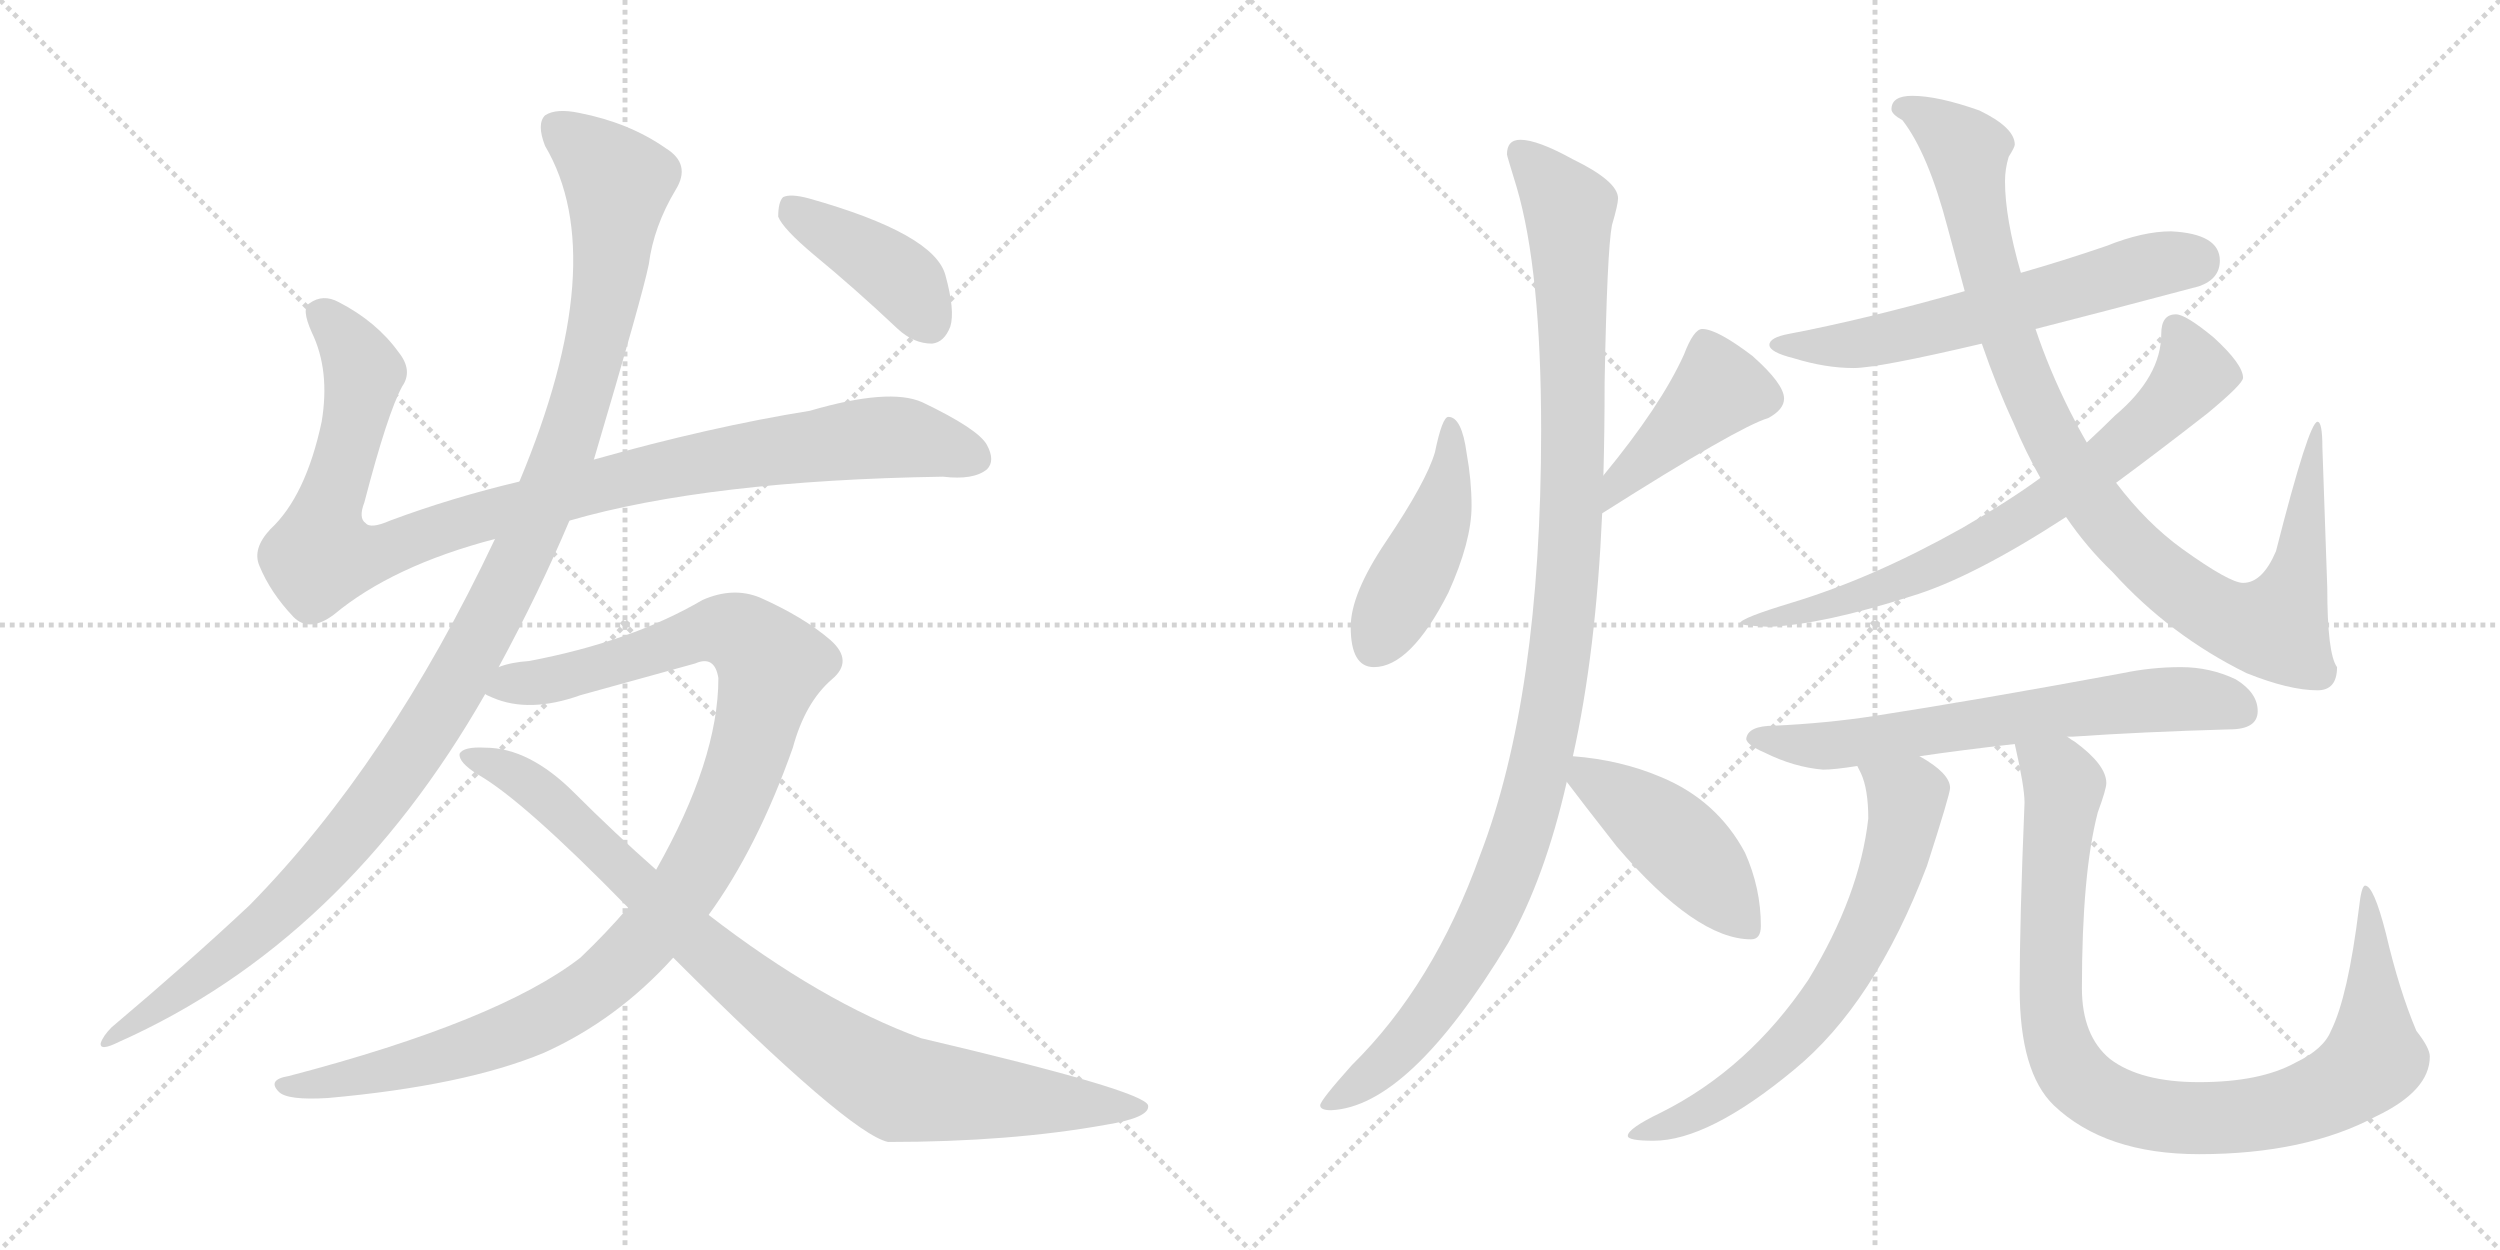 <svg version="1.1" viewBox="0 0 2048 1024" xmlns="http://www.w3.org/2000/svg">
  <g stroke="lightgray" stroke-dasharray="1,1" stroke-width="1" transform="scale(4, 4)">
    <line x1="0" y1="0" x2="256" y2="256"></line>
    <line x1="256" y1="0" x2="0" y2="256"></line>
    <line x1="128" y1="0" x2="128" y2="256"></line>
    <line x1="0" y1="128" x2="256" y2="128"></line>
    <line x1="256" y1="0" x2="512" y2="256"></line>
    <line x1="512" y1="0" x2="256" y2="256"></line>
    <line x1="384" y1="0" x2="384" y2="256"></line>
    <line x1="256" y1="128" x2="512" y2="128"></line>
  </g>
<g transform="scale(1, -1) translate(0, -850)">
   <style type="text/css">
    @keyframes keyframes0 {
      from {
       stroke: black;
       stroke-dashoffset: 1018;
       stroke-width: 128;
       }
       77% {
       animation-timing-function: step-end;
       stroke: black;
       stroke-dashoffset: 0;
       stroke-width: 128;
       }
       to {
       stroke: black;
       stroke-width: 1024;
       }
       }
       #make-me-a-hanzi-animation-0 {
         animation: keyframes0 1.078s both;
         animation-delay: 0s;
         animation-timing-function: linear;
       }
    @keyframes keyframes1 {
      from {
       stroke: black;
       stroke-dashoffset: 1170;
       stroke-width: 128;
       }
       79% {
       animation-timing-function: step-end;
       stroke: black;
       stroke-dashoffset: 0;
       stroke-width: 128;
       }
       to {
       stroke: black;
       stroke-width: 1024;
       }
       }
       #make-me-a-hanzi-animation-1 {
         animation: keyframes1 1.202s both;
         animation-delay: 1.078s;
         animation-timing-function: linear;
       }
    @keyframes keyframes2 {
      from {
       stroke: black;
       stroke-dashoffset: 1077;
       stroke-width: 128;
       }
       78% {
       animation-timing-function: step-end;
       stroke: black;
       stroke-dashoffset: 0;
       stroke-width: 128;
       }
       to {
       stroke: black;
       stroke-width: 1024;
       }
       }
       #make-me-a-hanzi-animation-2 {
         animation: keyframes2 1.126s both;
         animation-delay: 2.281s;
         animation-timing-function: linear;
       }
    @keyframes keyframes3 {
      from {
       stroke: black;
       stroke-dashoffset: 906;
       stroke-width: 128;
       }
       75% {
       animation-timing-function: step-end;
       stroke: black;
       stroke-dashoffset: 0;
       stroke-width: 128;
       }
       to {
       stroke: black;
       stroke-width: 1024;
       }
       }
       #make-me-a-hanzi-animation-3 {
         animation: keyframes3 0.987s both;
         animation-delay: 3.407s;
         animation-timing-function: linear;
       }
    @keyframes keyframes4 {
      from {
       stroke: black;
       stroke-dashoffset: 408;
       stroke-width: 128;
       }
       57% {
       animation-timing-function: step-end;
       stroke: black;
       stroke-dashoffset: 0;
       stroke-width: 128;
       }
       to {
       stroke: black;
       stroke-width: 1024;
       }
       }
       #make-me-a-hanzi-animation-4 {
         animation: keyframes4 0.582s both;
         animation-delay: 4.394s;
         animation-timing-function: linear;
       }
    @keyframes keyframes5 {
      from {
       stroke: black;
       stroke-dashoffset: 452;
       stroke-width: 128;
       }
       60% {
       animation-timing-function: step-end;
       stroke: black;
       stroke-dashoffset: 0;
       stroke-width: 128;
       }
       to {
       stroke: black;
       stroke-width: 1024;
       }
       }
       #make-me-a-hanzi-animation-5 {
         animation: keyframes5 0.618s both;
         animation-delay: 4.976s;
         animation-timing-function: linear;
       }
    @keyframes keyframes6 {
      from {
       stroke: black;
       stroke-dashoffset: 426;
       stroke-width: 128;
       }
       58% {
       animation-timing-function: step-end;
       stroke: black;
       stroke-dashoffset: 0;
       stroke-width: 128;
       }
       to {
       stroke: black;
       stroke-width: 1024;
       }
       }
       #make-me-a-hanzi-animation-6 {
         animation: keyframes6 0.597s both;
         animation-delay: 5.594s;
         animation-timing-function: linear;
       }
    @keyframes keyframes7 {
      from {
       stroke: black;
       stroke-dashoffset: 1111;
       stroke-width: 128;
       }
       78% {
       animation-timing-function: step-end;
       stroke: black;
       stroke-dashoffset: 0;
       stroke-width: 128;
       }
       to {
       stroke: black;
       stroke-width: 1024;
       }
       }
       #make-me-a-hanzi-animation-7 {
         animation: keyframes7 1.154s both;
         animation-delay: 6.191s;
         animation-timing-function: linear;
       }
    @keyframes keyframes8 {
      from {
       stroke: black;
       stroke-dashoffset: 447;
       stroke-width: 128;
       }
       59% {
       animation-timing-function: step-end;
       stroke: black;
       stroke-dashoffset: 0;
       stroke-width: 128;
       }
       to {
       stroke: black;
       stroke-width: 1024;
       }
       }
       #make-me-a-hanzi-animation-8 {
         animation: keyframes8 0.614s both;
         animation-delay: 7.345s;
         animation-timing-function: linear;
       }
    @keyframes keyframes9 {
      from {
       stroke: black;
       stroke-dashoffset: 608;
       stroke-width: 128;
       }
       66% {
       animation-timing-function: step-end;
       stroke: black;
       stroke-dashoffset: 0;
       stroke-width: 128;
       }
       to {
       stroke: black;
       stroke-width: 1024;
       }
       }
       #make-me-a-hanzi-animation-9 {
         animation: keyframes9 0.745s both;
         animation-delay: 7.959s;
         animation-timing-function: linear;
       }
    @keyframes keyframes10 {
      from {
       stroke: black;
       stroke-dashoffset: 986;
       stroke-width: 128;
       }
       76% {
       animation-timing-function: step-end;
       stroke: black;
       stroke-dashoffset: 0;
       stroke-width: 128;
       }
       to {
       stroke: black;
       stroke-width: 1024;
       }
       }
       #make-me-a-hanzi-animation-10 {
         animation: keyframes10 1.052s both;
         animation-delay: 8.704s;
         animation-timing-function: linear;
       }
    @keyframes keyframes11 {
      from {
       stroke: black;
       stroke-dashoffset: 725;
       stroke-width: 128;
       }
       70% {
       animation-timing-function: step-end;
       stroke: black;
       stroke-dashoffset: 0;
       stroke-width: 128;
       }
       to {
       stroke: black;
       stroke-width: 1024;
       }
       }
       #make-me-a-hanzi-animation-11 {
         animation: keyframes11 0.84s both;
         animation-delay: 9.756s;
         animation-timing-function: linear;
       }
    @keyframes keyframes12 {
      from {
       stroke: black;
       stroke-dashoffset: 654;
       stroke-width: 128;
       }
       68% {
       animation-timing-function: step-end;
       stroke: black;
       stroke-dashoffset: 0;
       stroke-width: 128;
       }
       to {
       stroke: black;
       stroke-width: 1024;
       }
       }
       #make-me-a-hanzi-animation-12 {
         animation: keyframes12 0.782s both;
         animation-delay: 10.596s;
         animation-timing-function: linear;
       }
    @keyframes keyframes13 {
      from {
       stroke: black;
       stroke-dashoffset: 676;
       stroke-width: 128;
       }
       69% {
       animation-timing-function: step-end;
       stroke: black;
       stroke-dashoffset: 0;
       stroke-width: 128;
       }
       to {
       stroke: black;
       stroke-width: 1024;
       }
       }
       #make-me-a-hanzi-animation-13 {
         animation: keyframes13 0.8s both;
         animation-delay: 11.378s;
         animation-timing-function: linear;
       }
    @keyframes keyframes14 {
      from {
       stroke: black;
       stroke-dashoffset: 944;
       stroke-width: 128;
       }
       75% {
       animation-timing-function: step-end;
       stroke: black;
       stroke-dashoffset: 0;
       stroke-width: 128;
       }
       to {
       stroke: black;
       stroke-width: 1024;
       }
       }
       #make-me-a-hanzi-animation-14 {
         animation: keyframes14 1.018s both;
         animation-delay: 12.178s;
         animation-timing-function: linear;
       }
</style>
<path d="M 466.5 423.5 Q 580.5 456.5 772.5 459.5 Q 797.5 456.5 808.5 465.5 Q 815.5 472.5 808.5 485.5 Q 801.5 498.5 755.5 520.5 Q 728.5 532.5 663.5 513.5 Q 582.5 500.5 486.5 473.5 L 425.5 455.5 Q 370.5 442.5 319.5 423.5 Q 303.5 416.5 299.5 421.5 Q 293.5 425.5 298.5 438.5 Q 317.5 511.5 329.5 533.5 Q 338.5 546.5 326.5 561.5 Q 308.5 586.5 277.5 602.5 Q 264.5 609.5 253.5 601.5 Q 246.5 597.5 255.5 577.5 Q 270.5 546.5 263.5 504.5 Q 250.5 443.5 221.5 416.5 Q 206.5 400.5 212.5 386.5 Q 221.5 364.5 240.5 344.5 Q 253.5 331.5 273.5 346.5 Q 321.5 386.5 405.5 408.5 L 466.5 423.5 Z" fill="lightgray"></path> 
<path d="M 408.5 303.5 Q 441.5 364.5 466.5 423.5 L 486.5 473.5 Q 526.5 608.5 531.5 633.5 Q 535.5 664.5 553.5 694.5 Q 566.5 715.5 545.5 728.5 Q 515.5 749.5 474.5 757.5 Q 455.5 761.5 446.5 755.5 Q 439.5 748.5 446.5 730.5 Q 501.5 637.5 425.5 455.5 L 405.5 408.5 Q 318.5 224.5 204.5 108.5 Q 155.5 62.5 91.5 8.5 Q 84.5 1.5 82.5 -4.5 Q 81.5 -11.5 97.5 -3.5 Q 281.5 78.5 397.5 281.5 L 408.5 303.5 Z" fill="lightgray"></path> 
<path d="M 580.5 100.5 Q 620.5 155.5 649.5 237.5 Q 659.5 274.5 681.5 293.5 Q 699.5 308.5 680.5 325.5 Q 658.5 344.5 622.5 360.5 Q 600.5 369.5 575.5 358.5 Q 517.5 324.5 433.5 308.5 Q 418.5 307.5 408.5 303.5 C 379.5 297.5 369.5 290.5 397.5 281.5 Q 398.5 280.5 403.5 278.5 Q 433.5 265.5 475.5 280.5 L 569.5 306.5 Q 585.5 313.5 588.5 294.5 Q 588.5 227.5 537.5 137.5 L 514.5 106.5 Q 496.5 85.5 475.5 65.5 Q 408.5 13.5 236.5 -31.5 Q 218.5 -34.5 228.5 -44.5 Q 235.5 -51.5 268.5 -49.5 Q 380.5 -39.5 445.5 -12.5 Q 505.5 14.5 551.5 65.5 L 580.5 100.5 Z" fill="lightgray"></path> 
<path d="M 551.5 65.5 Q 695.5 -78.5 727.5 -85.5 Q 827.5 -85.5 905.5 -71.5 Q 942.5 -65.5 940.5 -55.5 Q 937.5 -43.5 754.5 -0.5 Q 672.5 29.5 580.5 100.5 L 537.5 137.5 Q 503.5 167.5 470.5 200.5 Q 433.5 237.5 397.5 237.5 Q 379.5 238.5 376.5 232.5 Q 375.5 225.5 391.5 215.5 Q 428.5 194.5 514.5 106.5 L 551.5 65.5 Z" fill="lightgray"></path> 
<path d="M 666.5 641.5 Q 700.5 613.5 735.5 580.5 Q 748.5 568.5 763.5 568.5 Q 773.5 569.5 778.5 582.5 Q 782.5 595.5 774.5 624.5 Q 765.5 658.5 662.5 687.5 Q 647.5 691.5 641.5 688.5 Q 637.5 684.5 637.5 672.5 Q 641.5 662.5 666.5 641.5 Z" fill="lightgray"></path> 
<path d="M 1186.5 508.5 Q 1181.5 508.5 1175.5 479.5 Q 1168.5 455.5 1135.5 406.5 Q 1106.5 363.5 1106.5 336.5 Q 1106.5 303.5 1125.5 303.5 Q 1155.5 303.5 1186.5 364.5 Q 1205.5 406.5 1205.5 435.5 Q 1205.5 456.5 1201.5 478.5 Q 1197.5 508.5 1186.5 508.5 Z" fill="lightgray"></path> 
<path d="M 1312.5 429.5 Q 1424.5 500.5 1448.5 507.5 Q 1461.5 514.5 1461.5 523.5 Q 1461.5 535.5 1435.5 558.5 Q 1406.5 580.5 1394.5 580.5 Q 1387.5 580.5 1379.5 559.5 Q 1360.5 517.5 1313.5 460.5 C 1294.5 437.5 1287.5 413.5 1312.5 429.5 Z" fill="lightgray"></path> 
<path d="M 1245.5 735.5 Q 1234.5 735.5 1234.5 723.5 Q 1234.5 722.5 1242.5 696.5 Q 1262.5 628.5 1262.5 497.5 Q 1262.5 279.5 1212.5 149.5 Q 1174.5 43.5 1107.5 -22.5 Q 1081.5 -51.5 1081.5 -55.5 Q 1081.5 -59.5 1090.5 -59.5 Q 1154.5 -56.5 1235.5 77.5 Q 1265.5 130.5 1283.5 209.5 L 1288.5 230.5 Q 1307.5 315.5 1312.5 429.5 L 1313.5 460.5 Q 1314.5 496.5 1314.5 536.5 Q 1316.5 644.5 1320.5 665.5 Q 1325.5 682.5 1325.5 687.5 Q 1325.5 701.5 1288.5 719.5 Q 1259.5 735.5 1245.5 735.5 Z" fill="lightgray"></path> 
<path d="M 1283.5 209.5 Q 1295.5 193.5 1324.5 156.5 Q 1389.5 80.5 1434.5 80.5 Q 1442.5 80.5 1442.5 91.5 Q 1442.5 122.5 1429.5 151.5 Q 1406.5 194.5 1360.5 213.5 Q 1327.5 227.5 1288.5 230.5 C 1266.5 232.5 1266.5 232.5 1283.5 209.5 Z" fill="lightgray"></path> 
<path d="M 1778.5 660.5 Q 1755.5 660.5 1725.5 648.5 Q 1690.5 636.5 1655.5 626.5 L 1609.5 611.5 Q 1528.5 588.5 1465.5 576.5 Q 1449.5 573.5 1449.5 567.5 Q 1449.5 561.5 1469.5 556.5 Q 1495.5 548.5 1518.5 548.5 Q 1538.5 548.5 1623.5 568.5 L 1667.5 580.5 Q 1722.5 594.5 1801.5 615.5 Q 1818.5 621.5 1818.5 636.5 Q 1818.5 658.5 1778.5 660.5 Z" fill="lightgray"></path> 
<path d="M 1655.5 626.5 Q 1642.5 671.5 1642.5 701.5 Q 1642.5 711.5 1645.5 721.5 Q 1650.5 729.5 1650.5 731.5 Q 1650.5 745.5 1621.5 759.5 Q 1587.5 771.5 1566.5 771.5 Q 1549.5 771.5 1549.5 760.5 Q 1549.5 756.5 1558.5 751.5 Q 1579.5 724.5 1595.5 663.5 L 1609.5 611.5 L 1623.5 568.5 Q 1635.5 533.5 1649.5 503.5 Q 1659.5 479.5 1671.5 458.5 L 1692.5 426.5 Q 1709.5 401.5 1730.5 381.5 Q 1777.5 329.5 1840.5 298.5 Q 1875.5 284.5 1898.5 284.5 Q 1914.5 284.5 1914.5 303.5 Q 1906.5 314.5 1906.5 368.5 L 1902.5 483.5 Q 1902.5 504.5 1898.5 504.5 Q 1891.5 504.5 1864.5 398.5 Q 1853.5 372.5 1837.5 372.5 Q 1826.5 372.5 1787.5 400.5 Q 1758.5 421.5 1733.5 454.5 L 1709.5 487.5 Q 1702.5 499.5 1695.5 513.5 Q 1678.5 547.5 1667.5 580.5 L 1655.5 626.5 Z" fill="lightgray"></path> 
<path d="M 1671.5 458.5 Q 1645.5 439.5 1607.5 417.5 Q 1534.5 376.5 1468.5 356.5 Q 1425.5 343.5 1425.5 339.5 Q 1425.5 337.5 1449.5 336.5 Q 1493.5 338.5 1565.5 361.5 Q 1615.5 376.5 1692.5 426.5 L 1733.5 454.5 Q 1767.5 479.5 1808.5 511.5 Q 1837.5 535.5 1837.5 540.5 Q 1837.5 551.5 1813.5 573.5 Q 1790.5 592.5 1782.5 592.5 Q 1770.5 592.5 1770.5 576.5 Q 1770.5 541.5 1732.5 509.5 Q 1722.5 499.5 1709.5 487.5 L 1671.5 458.5 Z" fill="lightgray"></path> 
<path d="M 1693.5 246.5 L 1697.5 246.5 Q 1755.5 250.5 1826.5 252.5 Q 1849.5 252.5 1849.5 267.5 Q 1849.5 282.5 1831.5 293.5 Q 1810.5 303.5 1786.5 303.5 Q 1762.5 303.5 1738.5 298.5 Q 1619.5 276.5 1535.5 263.5 Q 1496.5 257.5 1453.5 255.5 Q 1431.5 255.5 1430.5 244.5 Q 1431.5 239.5 1445.5 233.5 Q 1469.5 221.5 1493.5 219.5 Q 1502.5 219.5 1521.5 222.5 L 1572.5 230.5 Q 1606.5 235.5 1650.5 240.5 L 1693.5 246.5 Z" fill="lightgray"></path> 
<path d="M 1521.5 222.5 Q 1522.5 220.5 1524.5 216.5 Q 1530.5 203.5 1530.5 179.5 Q 1523.5 116.5 1481.5 47.5 Q 1432.5 -25.5 1360.5 -61.5 Q 1333.5 -74.5 1333.5 -80.5 Q 1333.5 -84.5 1354.5 -84.5 Q 1399.5 -84.5 1469.5 -26.5 Q 1535.5 27.5 1578.5 140.5 Q 1597.5 199.5 1597.5 204.5 Q 1597.5 216.5 1572.5 230.5 C 1547.5 246.5 1509.5 249.5 1521.5 222.5 Z" fill="lightgray"></path> 
<path d="M 1650.5 240.5 Q 1658.5 205.5 1658.5 192.5 Q 1654.5 95.5 1654.5 40.5 Q 1654.5 -28.5 1682.5 -55.5 Q 1724.5 -95.5 1801.5 -95.5 Q 1888.5 -95.5 1946.5 -64.5 Q 1990.5 -43.5 1990.5 -15.5 Q 1990.5 -8.5 1979.5 5.5 Q 1965.5 38.5 1954.5 85.5 Q 1944.5 124.5 1937.5 124.5 Q 1934.5 124.5 1932.5 106.5 Q 1923.5 33.5 1909.5 5.5 Q 1903.5 -9.5 1880.5 -20.5 Q 1851.5 -36.5 1801.5 -36.5 Q 1753.5 -36.5 1728.5 -17.5 Q 1705.5 1.5 1705.5 40.5 Q 1705.5 134.5 1718.5 184.5 Q 1725.5 203.5 1725.5 208.5 Q 1725.5 223.5 1699.5 242.5 Q 1697.5 243.5 1693.5 246.5 C 1669.5 264.5 1644.5 269.5 1650.5 240.5 Z" fill="lightgray"></path> 
      <clipPath id="make-me-a-hanzi-clip-0">
      <path d="M 466.5 423.5 Q 580.5 456.5 772.5 459.5 Q 797.5 456.5 808.5 465.5 Q 815.5 472.5 808.5 485.5 Q 801.5 498.5 755.5 520.5 Q 728.5 532.5 663.5 513.5 Q 582.5 500.5 486.5 473.5 L 425.5 455.5 Q 370.5 442.5 319.5 423.5 Q 303.5 416.5 299.5 421.5 Q 293.5 425.5 298.5 438.5 Q 317.5 511.5 329.5 533.5 Q 338.5 546.5 326.5 561.5 Q 308.5 586.5 277.5 602.5 Q 264.5 609.5 253.5 601.5 Q 246.5 597.5 255.5 577.5 Q 270.5 546.5 263.5 504.5 Q 250.5 443.5 221.5 416.5 Q 206.5 400.5 212.5 386.5 Q 221.5 364.5 240.5 344.5 Q 253.5 331.5 273.5 346.5 Q 321.5 386.5 405.5 408.5 L 466.5 423.5 Z" fill="lightgray"></path>
      </clipPath>
      <path clip-path="url(#make-me-a-hanzi-clip-0)" d="M 263.5 593.5 L 296.5 547.5 L 282.5 473.5 L 265.5 425.5 L 263.5 394.5 L 314.5 398.5 L 484.5 451.5 L 620.5 478.5 L 740.5 491.5 L 797.5 474.5 " fill="none" id="make-me-a-hanzi-animation-0" stroke-dasharray="890 1780" stroke-linecap="round"></path>

      <clipPath id="make-me-a-hanzi-clip-1">
      <path d="M 408.5 303.5 Q 441.5 364.5 466.5 423.5 L 486.5 473.5 Q 526.5 608.5 531.5 633.5 Q 535.5 664.5 553.5 694.5 Q 566.5 715.5 545.5 728.5 Q 515.5 749.5 474.5 757.5 Q 455.5 761.5 446.5 755.5 Q 439.5 748.5 446.5 730.5 Q 501.5 637.5 425.5 455.5 L 405.5 408.5 Q 318.5 224.5 204.5 108.5 Q 155.5 62.5 91.5 8.5 Q 84.5 1.5 82.5 -4.5 Q 81.5 -11.5 97.5 -3.5 Q 281.5 78.5 397.5 281.5 L 408.5 303.5 Z" fill="lightgray"></path>
      </clipPath>
      <path clip-path="url(#make-me-a-hanzi-clip-1)" d="M 455.5 746.5 L 506.5 700.5 L 497.5 613.5 L 467.5 492.5 L 404.5 348.5 L 344.5 243.5 L 265.5 141.5 L 188.5 67.5 L 89.5 0.5 " fill="none" id="make-me-a-hanzi-animation-1" stroke-dasharray="1042 2084" stroke-linecap="round"></path>

      <clipPath id="make-me-a-hanzi-clip-2">
      <path d="M 580.5 100.5 Q 620.5 155.5 649.5 237.5 Q 659.5 274.5 681.5 293.5 Q 699.5 308.5 680.5 325.5 Q 658.5 344.5 622.5 360.5 Q 600.5 369.5 575.5 358.5 Q 517.5 324.5 433.5 308.5 Q 418.5 307.5 408.5 303.5 C 379.5 297.5 369.5 290.5 397.5 281.5 Q 398.5 280.5 403.5 278.5 Q 433.5 265.5 475.5 280.5 L 569.5 306.5 Q 585.5 313.5 588.5 294.5 Q 588.5 227.5 537.5 137.5 L 514.5 106.5 Q 496.5 85.5 475.5 65.5 Q 408.5 13.5 236.5 -31.5 Q 218.5 -34.5 228.5 -44.5 Q 235.5 -51.5 268.5 -49.5 Q 380.5 -39.5 445.5 -12.5 Q 505.5 14.5 551.5 65.5 L 580.5 100.5 Z" fill="lightgray"></path>
      </clipPath>
      <path clip-path="url(#make-me-a-hanzi-clip-2)" d="M 403.5 285.5 L 462.5 295.5 L 591.5 334.5 L 606.5 330.5 L 632.5 305.5 L 605.5 210.5 L 581.5 156.5 L 545.5 100.5 L 497.5 49.5 L 453.5 19.5 L 397.5 -4.5 L 276.5 -36.5 L 235.5 -39.5 " fill="none" id="make-me-a-hanzi-animation-2" stroke-dasharray="949 1898" stroke-linecap="round"></path>

      <clipPath id="make-me-a-hanzi-clip-3">
      <path d="M 551.5 65.5 Q 695.5 -78.5 727.5 -85.5 Q 827.5 -85.5 905.5 -71.5 Q 942.5 -65.5 940.5 -55.5 Q 937.5 -43.5 754.5 -0.5 Q 672.5 29.5 580.5 100.5 L 537.5 137.5 Q 503.5 167.5 470.5 200.5 Q 433.5 237.5 397.5 237.5 Q 379.5 238.5 376.5 232.5 Q 375.5 225.5 391.5 215.5 Q 428.5 194.5 514.5 106.5 L 551.5 65.5 Z" fill="lightgray"></path>
      </clipPath>
      <path clip-path="url(#make-me-a-hanzi-clip-3)" d="M 382.5 230.5 L 431.5 209.5 L 576.5 71.5 L 648.5 14.5 L 723.5 -34.5 L 737.5 -41.5 L 797.5 -48.5 L 936.5 -57.5 " fill="none" id="make-me-a-hanzi-animation-3" stroke-dasharray="778 1556" stroke-linecap="round"></path>

      <clipPath id="make-me-a-hanzi-clip-4">
      <path d="M 666.5 641.5 Q 700.5 613.5 735.5 580.5 Q 748.5 568.5 763.5 568.5 Q 773.5 569.5 778.5 582.5 Q 782.5 595.5 774.5 624.5 Q 765.5 658.5 662.5 687.5 Q 647.5 691.5 641.5 688.5 Q 637.5 684.5 637.5 672.5 Q 641.5 662.5 666.5 641.5 Z" fill="lightgray"></path>
      </clipPath>
      <path clip-path="url(#make-me-a-hanzi-clip-4)" d="M 646.5 682.5 L 740.5 619.5 L 760.5 586.5 " fill="none" id="make-me-a-hanzi-animation-4" stroke-dasharray="280 560" stroke-linecap="round"></path>

      <clipPath id="make-me-a-hanzi-clip-5">
      <path d="M 1186.5 508.5 Q 1181.5 508.5 1175.5 479.5 Q 1168.5 455.5 1135.5 406.5 Q 1106.5 363.5 1106.5 336.5 Q 1106.5 303.5 1125.5 303.5 Q 1155.5 303.5 1186.5 364.5 Q 1205.5 406.5 1205.5 435.5 Q 1205.5 456.5 1201.5 478.5 Q 1197.5 508.5 1186.5 508.5 Z" fill="lightgray"></path>
      </clipPath>
      <path clip-path="url(#make-me-a-hanzi-clip-5)" d="M 1187.5 502.5 L 1188.5 469.5 L 1177.5 421.5 L 1125.5 320.5 " fill="none" id="make-me-a-hanzi-animation-5" stroke-dasharray="324 648" stroke-linecap="round"></path>

      <clipPath id="make-me-a-hanzi-clip-6">
      <path d="M 1312.5 429.5 Q 1424.5 500.5 1448.5 507.5 Q 1461.5 514.5 1461.5 523.5 Q 1461.5 535.5 1435.5 558.5 Q 1406.5 580.5 1394.5 580.5 Q 1387.5 580.5 1379.5 559.5 Q 1360.5 517.5 1313.5 460.5 C 1294.5 437.5 1287.5 413.5 1312.5 429.5 Z" fill="lightgray"></path>
      </clipPath>
      <path clip-path="url(#make-me-a-hanzi-clip-6)" d="M 1397.5 569.5 L 1408.5 531.5 L 1329.5 458.5 L 1322.5 436.5 " fill="none" id="make-me-a-hanzi-animation-6" stroke-dasharray="298 596" stroke-linecap="round"></path>

      <clipPath id="make-me-a-hanzi-clip-7">
      <path d="M 1245.5 735.5 Q 1234.5 735.5 1234.5 723.5 Q 1234.5 722.5 1242.5 696.5 Q 1262.5 628.5 1262.5 497.5 Q 1262.5 279.5 1212.5 149.5 Q 1174.5 43.5 1107.5 -22.5 Q 1081.5 -51.5 1081.5 -55.5 Q 1081.5 -59.5 1090.5 -59.5 Q 1154.5 -56.5 1235.5 77.5 Q 1265.5 130.5 1283.5 209.5 L 1288.5 230.5 Q 1307.5 315.5 1312.5 429.5 L 1313.5 460.5 Q 1314.5 496.5 1314.5 536.5 Q 1316.5 644.5 1320.5 665.5 Q 1325.5 682.5 1325.5 687.5 Q 1325.5 701.5 1288.5 719.5 Q 1259.5 735.5 1245.5 735.5 Z" fill="lightgray"></path>
      </clipPath>
      <path clip-path="url(#make-me-a-hanzi-clip-7)" d="M 1244.5 725.5 L 1280.5 685.5 L 1285.5 667.5 L 1287.5 422.5 L 1268.5 255.5 L 1243.5 159.5 L 1199.5 60.5 L 1136.5 -19.5 L 1087.5 -54.5 " fill="none" id="make-me-a-hanzi-animation-7" stroke-dasharray="983 1966" stroke-linecap="round"></path>

      <clipPath id="make-me-a-hanzi-clip-8">
      <path d="M 1283.5 209.5 Q 1295.5 193.5 1324.5 156.5 Q 1389.5 80.5 1434.5 80.5 Q 1442.5 80.5 1442.5 91.5 Q 1442.5 122.5 1429.5 151.5 Q 1406.5 194.5 1360.5 213.5 Q 1327.5 227.5 1288.5 230.5 C 1266.5 232.5 1266.5 232.5 1283.5 209.5 Z" fill="lightgray"></path>
      </clipPath>
      <path clip-path="url(#make-me-a-hanzi-clip-8)" d="M 1295.5 223.5 L 1300.5 213.5 L 1370.5 163.5 L 1430.5 91.5 " fill="none" id="make-me-a-hanzi-animation-8" stroke-dasharray="319 638" stroke-linecap="round"></path>

      <clipPath id="make-me-a-hanzi-clip-9">
      <path d="M 1778.5 660.5 Q 1755.5 660.5 1725.5 648.5 Q 1690.5 636.5 1655.5 626.5 L 1609.5 611.5 Q 1528.5 588.5 1465.5 576.5 Q 1449.5 573.5 1449.5 567.5 Q 1449.5 561.5 1469.5 556.5 Q 1495.5 548.5 1518.5 548.5 Q 1538.5 548.5 1623.5 568.5 L 1667.5 580.5 Q 1722.5 594.5 1801.5 615.5 Q 1818.5 621.5 1818.5 636.5 Q 1818.5 658.5 1778.5 660.5 Z" fill="lightgray"></path>
      </clipPath>
      <path clip-path="url(#make-me-a-hanzi-clip-9)" d="M 1455.5 567.5 L 1538.5 570.5 L 1764.5 633.5 L 1798.5 636.5 " fill="none" id="make-me-a-hanzi-animation-9" stroke-dasharray="480 960" stroke-linecap="round"></path>

      <clipPath id="make-me-a-hanzi-clip-10">
      <path d="M 1655.5 626.5 Q 1642.5 671.5 1642.5 701.5 Q 1642.5 711.5 1645.5 721.5 Q 1650.5 729.5 1650.5 731.5 Q 1650.5 745.5 1621.5 759.5 Q 1587.5 771.5 1566.5 771.5 Q 1549.5 771.5 1549.5 760.5 Q 1549.5 756.5 1558.5 751.5 Q 1579.5 724.5 1595.5 663.5 L 1609.5 611.5 L 1623.5 568.5 Q 1635.5 533.5 1649.5 503.5 Q 1659.5 479.5 1671.5 458.5 L 1692.5 426.5 Q 1709.5 401.5 1730.5 381.5 Q 1777.5 329.5 1840.5 298.5 Q 1875.5 284.5 1898.5 284.5 Q 1914.5 284.5 1914.5 303.5 Q 1906.5 314.5 1906.5 368.5 L 1902.5 483.5 Q 1902.5 504.5 1898.5 504.5 Q 1891.5 504.5 1864.5 398.5 Q 1853.5 372.5 1837.5 372.5 Q 1826.5 372.5 1787.5 400.5 Q 1758.5 421.5 1733.5 454.5 L 1709.5 487.5 Q 1702.5 499.5 1695.5 513.5 Q 1678.5 547.5 1667.5 580.5 L 1655.5 626.5 Z" fill="lightgray"></path>
      </clipPath>
      <path clip-path="url(#make-me-a-hanzi-clip-10)" d="M 1558.5 760.5 L 1581.5 752.5 L 1611.5 726.5 L 1638.5 597.5 L 1661.5 530.5 L 1688.5 475.5 L 1733.5 413.5 L 1787.5 365.5 L 1836.5 338.5 L 1866.5 338.5 L 1881.5 374.5 L 1899.5 501.5 " fill="none" id="make-me-a-hanzi-animation-10" stroke-dasharray="858 1716" stroke-linecap="round"></path>

      <clipPath id="make-me-a-hanzi-clip-11">
      <path d="M 1671.5 458.5 Q 1645.5 439.5 1607.5 417.5 Q 1534.5 376.5 1468.5 356.5 Q 1425.5 343.5 1425.5 339.5 Q 1425.5 337.5 1449.5 336.5 Q 1493.5 338.5 1565.5 361.5 Q 1615.5 376.5 1692.5 426.5 L 1733.5 454.5 Q 1767.5 479.5 1808.5 511.5 Q 1837.5 535.5 1837.5 540.5 Q 1837.5 551.5 1813.5 573.5 Q 1790.5 592.5 1782.5 592.5 Q 1770.5 592.5 1770.5 576.5 Q 1770.5 541.5 1732.5 509.5 Q 1722.5 499.5 1709.5 487.5 L 1671.5 458.5 Z" fill="lightgray"></path>
      </clipPath>
      <path clip-path="url(#make-me-a-hanzi-clip-11)" d="M 1782.5 580.5 L 1796.5 541.5 L 1738.5 484.5 L 1658.5 425.5 L 1589.5 387.5 L 1534.5 366.5 L 1428.5 340.5 " fill="none" id="make-me-a-hanzi-animation-11" stroke-dasharray="597 1194" stroke-linecap="round"></path>

      <clipPath id="make-me-a-hanzi-clip-12">
      <path d="M 1693.5 246.5 L 1697.5 246.5 Q 1755.5 250.5 1826.5 252.5 Q 1849.5 252.5 1849.5 267.5 Q 1849.5 282.5 1831.5 293.5 Q 1810.5 303.5 1786.5 303.5 Q 1762.5 303.5 1738.5 298.5 Q 1619.5 276.5 1535.5 263.5 Q 1496.5 257.5 1453.5 255.5 Q 1431.5 255.5 1430.5 244.5 Q 1431.5 239.5 1445.5 233.5 Q 1469.5 221.5 1493.5 219.5 Q 1502.5 219.5 1521.5 222.5 L 1572.5 230.5 Q 1606.5 235.5 1650.5 240.5 L 1693.5 246.5 Z" fill="lightgray"></path>
      </clipPath>
      <path clip-path="url(#make-me-a-hanzi-clip-12)" d="M 1437.5 245.5 L 1510.5 239.5 L 1748.5 275.5 L 1792.5 277.5 L 1831.5 269.5 " fill="none" id="make-me-a-hanzi-animation-12" stroke-dasharray="526 1052" stroke-linecap="round"></path>

      <clipPath id="make-me-a-hanzi-clip-13">
      <path d="M 1521.5 222.5 Q 1522.5 220.5 1524.5 216.5 Q 1530.5 203.5 1530.5 179.5 Q 1523.5 116.5 1481.5 47.5 Q 1432.5 -25.5 1360.5 -61.5 Q 1333.5 -74.5 1333.5 -80.5 Q 1333.5 -84.5 1354.5 -84.5 Q 1399.5 -84.5 1469.5 -26.5 Q 1535.5 27.5 1578.5 140.5 Q 1597.5 199.5 1597.5 204.5 Q 1597.5 216.5 1572.5 230.5 C 1547.5 246.5 1509.5 249.5 1521.5 222.5 Z" fill="lightgray"></path>
      </clipPath>
      <path clip-path="url(#make-me-a-hanzi-clip-13)" d="M 1528.5 222.5 L 1562.5 194.5 L 1551.5 141.5 L 1519.5 66.5 L 1479.5 9.5 L 1437.5 -30.5 L 1377.5 -67.5 L 1337.5 -79.5 " fill="none" id="make-me-a-hanzi-animation-13" stroke-dasharray="548 1096" stroke-linecap="round"></path>

      <clipPath id="make-me-a-hanzi-clip-14">
      <path d="M 1650.5 240.5 Q 1658.5 205.5 1658.5 192.5 Q 1654.5 95.5 1654.5 40.5 Q 1654.5 -28.5 1682.5 -55.5 Q 1724.5 -95.5 1801.5 -95.5 Q 1888.5 -95.5 1946.5 -64.5 Q 1990.5 -43.5 1990.5 -15.5 Q 1990.5 -8.5 1979.5 5.5 Q 1965.5 38.5 1954.5 85.5 Q 1944.5 124.5 1937.5 124.5 Q 1934.5 124.5 1932.5 106.5 Q 1923.5 33.5 1909.5 5.5 Q 1903.5 -9.5 1880.5 -20.5 Q 1851.5 -36.5 1801.5 -36.5 Q 1753.5 -36.5 1728.5 -17.5 Q 1705.5 1.5 1705.5 40.5 Q 1705.5 134.5 1718.5 184.5 Q 1725.5 203.5 1725.5 208.5 Q 1725.5 223.5 1699.5 242.5 Q 1697.5 243.5 1693.5 246.5 C 1669.5 264.5 1644.5 269.5 1650.5 240.5 Z" fill="lightgray"></path>
      </clipPath>
      <path clip-path="url(#make-me-a-hanzi-clip-14)" d="M 1658.5 233.5 L 1686.5 215.5 L 1690.5 202.5 L 1680.5 97.5 L 1684.5 1.5 L 1706.5 -38.5 L 1736.5 -55.5 L 1777.5 -65.5 L 1854.5 -62.5 L 1893.5 -51.5 L 1935.5 -26.5 L 1944.5 -17.5 L 1938.5 120.5 " fill="none" id="make-me-a-hanzi-animation-14" stroke-dasharray="816 1632" stroke-linecap="round"></path>

</g>
</svg>
